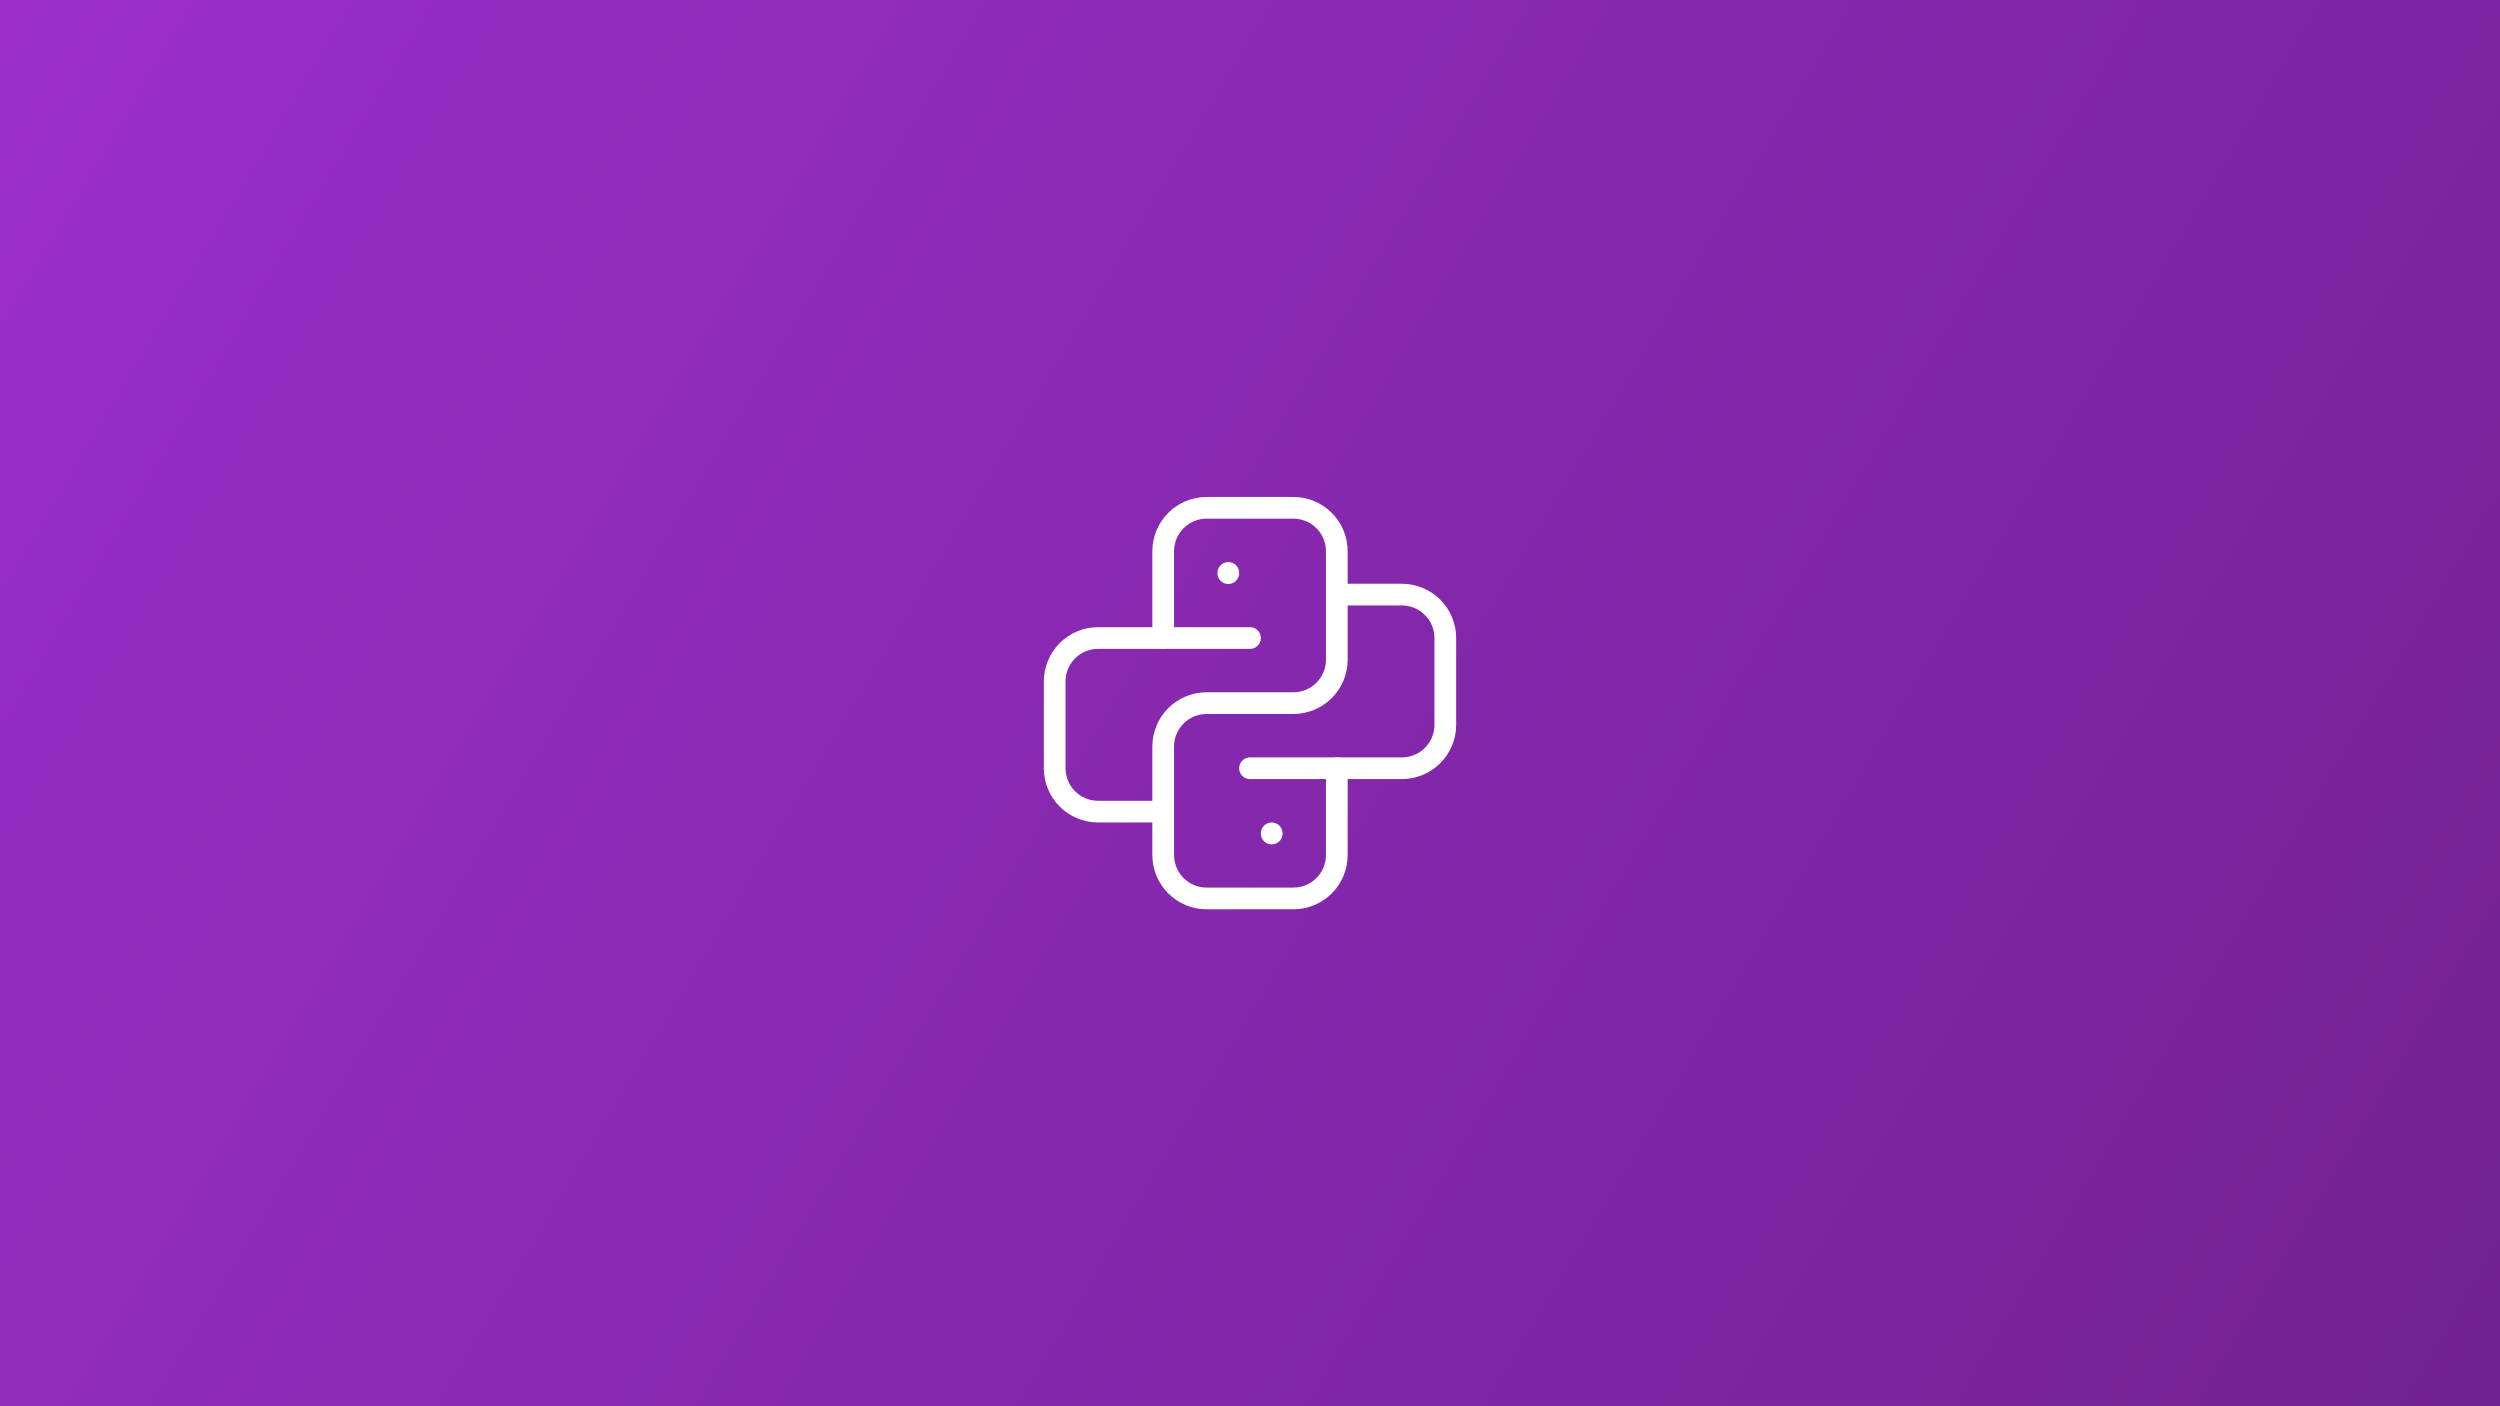 <svg width="384" height="216" viewBox="0 0 384 216" fill="none" xmlns="http://www.w3.org/2000/svg">
<rect x="0" y="0" width="384" height="216" fill="#808080" stroke="none"/>
<rect width="384" height="216" fill="url(#paint0_linear_1_61)"/>
<g clip-path="url(#clip0_1_61)">
<path d="M192 98H168.667C166.899 98 165.203 98.702 163.953 99.953C162.702 101.203 162 102.899 162 104.667V118C162 119.768 162.702 121.464 163.953 122.714C165.203 123.964 166.899 124.667 168.667 124.667H178.667" stroke="white" stroke-width="3.333" stroke-linecap="round" stroke-linejoin="round"/>
<path d="M192 118H215.333C217.101 118 218.797 117.298 220.047 116.047C221.298 114.797 222 113.101 222 111.333V98C222 96.232 221.298 94.536 220.047 93.286C218.797 92.036 217.101 91.333 215.333 91.333H205.333" stroke="white" stroke-width="3.333" stroke-linecap="round" stroke-linejoin="round"/>
<path d="M178.667 98V84.667C178.667 82.899 179.369 81.203 180.619 79.953C181.869 78.702 183.565 78 185.333 78H198.667C200.435 78 202.13 78.702 203.381 79.953C204.631 81.203 205.333 82.899 205.333 84.667V101.333C205.333 103.101 204.631 104.797 203.381 106.047C202.13 107.298 200.435 108 198.667 108H185.333C183.565 108 181.869 108.702 180.619 109.953C179.369 111.203 178.667 112.899 178.667 114.667V131.333C178.667 133.101 179.369 134.797 180.619 136.047C181.869 137.298 183.565 138 185.333 138H198.667C200.435 138 202.13 137.298 203.381 136.047C204.631 134.797 205.333 133.101 205.333 131.333V118" stroke="white" stroke-width="3.333" stroke-linecap="round" stroke-linejoin="round"/>
<path d="M188.667 88V88.033" stroke="white" stroke-width="3.333" stroke-linecap="round" stroke-linejoin="round"/>
<path d="M195.333 128V128.033" stroke="white" stroke-width="3.333" stroke-linecap="round" stroke-linejoin="round"/>
</g>
<defs>
<linearGradient id="paint0_linear_1_61" x1="0" y1="0" x2="384" y2="228.5" gradientUnits="userSpaceOnUse">
<stop stop-color="#9B2EC9"/>
<stop offset="1" stop-color="#702291"/>
</linearGradient>
<clipPath id="clip0_1_61">
<rect width="80" height="80" fill="white" transform="translate(152 68)"/>
</clipPath>
</defs>
</svg>
